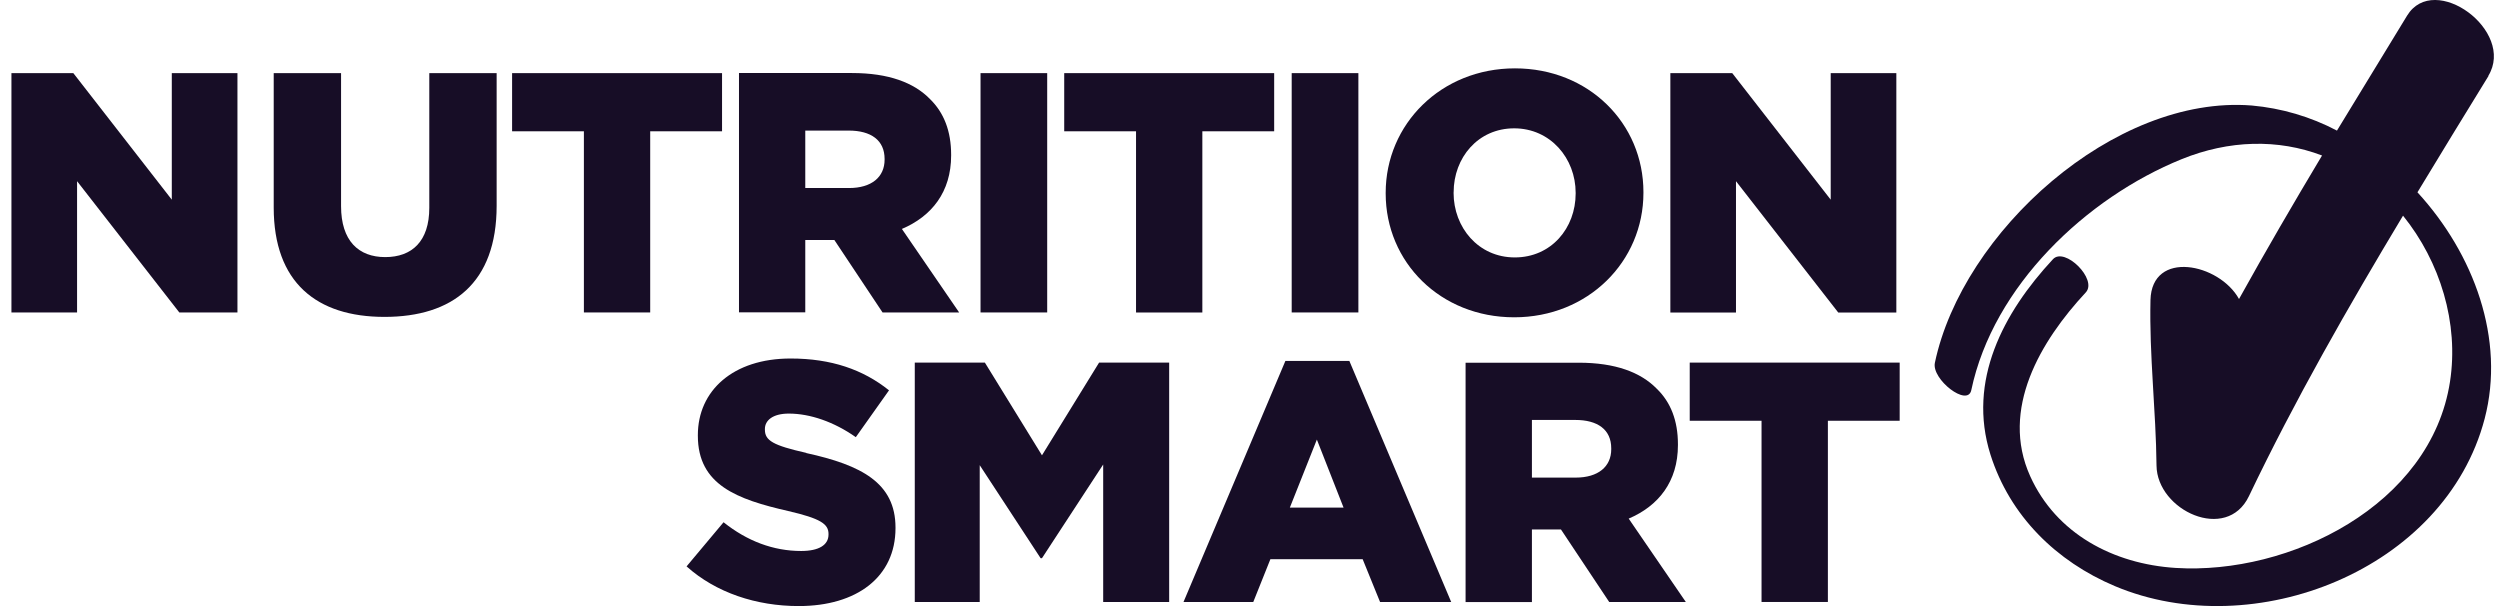 <svg width="99" height="24" viewBox="0 0 99 24" fill="none" xmlns="http://www.w3.org/2000/svg">
<g clip-path="url(#clip0_947_26398)">
<path d="M6.803 2.896V7.907L2.904 2.896H0.453V12.373H3.052V7.175L7.101 12.373H9.403V2.896H6.803Z" fill="#170D26"/>
<path d="M17 8.231C17 9.558 16.313 10.181 15.254 10.181C14.195 10.181 13.506 9.531 13.506 8.164V2.896H10.839V8.217C10.839 11.182 12.532 12.549 15.226 12.549C17.92 12.549 19.667 11.21 19.667 8.149V2.895H17V8.231Z" fill="#170D26"/>
<path d="M28.593 2.896H20.279V5.199H23.122V12.373H25.748V5.199H28.593V2.896Z" fill="#170D26"/>
<path d="M31.889 9.503H33.04L34.949 12.373H37.982L35.715 9.066C36.894 8.565 37.665 7.604 37.665 6.156V6.128C37.665 5.194 37.382 4.463 36.826 3.921C36.19 3.27 35.187 2.892 33.739 2.892H29.264V12.369H31.889V9.503ZM31.889 5.171H33.61C34.49 5.171 35.03 5.551 35.03 6.295V6.322C35.03 7.01 34.516 7.446 33.622 7.446H31.889V5.171Z" fill="#170D26"/>
<path d="M41.469 2.896H38.829V12.373H41.469V2.896Z" fill="#170D26"/>
<path d="M44.987 12.375H47.613V5.199H50.457V2.896H42.143V5.199H44.987V12.375Z" fill="#170D26"/>
<path d="M53.792 2.896H51.151V12.373H53.792V2.896Z" fill="#170D26"/>
<path d="M59.963 12.565C62.887 12.565 65.08 10.357 65.08 7.636V7.608C65.08 4.886 62.914 2.707 59.992 2.707C57.069 2.707 54.873 4.914 54.873 7.636V7.662C54.873 10.383 57.04 12.565 59.961 12.565H59.963ZM57.564 7.614C57.564 6.247 58.527 5.082 59.961 5.082C61.396 5.082 62.396 6.269 62.396 7.636V7.662C62.396 9.03 61.433 10.194 59.986 10.194C58.539 10.194 57.562 9.003 57.562 7.636L57.564 7.614Z" fill="#170D26"/>
<path d="M72.496 7.907L68.597 2.896H66.146V12.375H68.745V7.175L72.794 12.375H75.095V2.896H72.496V7.907Z" fill="#170D26"/>
<path d="M31.928 17.934C30.614 17.637 30.29 17.447 30.29 17.014V16.988C30.29 16.648 30.601 16.378 31.237 16.378C32.076 16.378 33.025 16.703 33.89 17.312L35.205 15.457C34.175 14.632 32.916 14.197 31.305 14.197C29.03 14.197 27.635 15.469 27.635 17.23V17.257C27.635 19.206 29.192 19.775 31.211 20.236C32.497 20.534 32.809 20.75 32.809 21.144V21.168C32.809 21.581 32.43 21.819 31.726 21.819C30.625 21.819 29.587 21.427 28.653 20.681L27.188 22.429C28.353 23.472 29.951 24 31.629 24C33.931 24 35.462 22.849 35.462 20.913V20.893C35.462 19.119 34.107 18.418 31.928 17.941" fill="#170D26"/>
<path d="M41.262 18.03L39.001 14.359H36.225V23.838H38.797V18.421L41.208 22.104H41.262L43.686 18.394V23.838H46.299V14.359H43.524L41.262 18.03Z" fill="#170D26"/>
<path d="M50.902 14.292L46.867 23.838H49.63L50.307 22.145H53.962L54.65 23.838H57.467L53.434 14.292H50.902ZM51.078 20.101L52.148 17.407L53.205 20.101H51.078Z" fill="#170D26"/>
<path d="M66.446 17.623V17.593C66.446 16.659 66.161 15.927 65.606 15.392C64.97 14.742 63.968 14.363 62.519 14.363H58.037V23.842H60.664V20.968H61.815L63.724 23.838H66.758L64.496 20.537C65.673 20.036 66.446 19.075 66.446 17.627V17.623ZM63.805 17.789C63.805 18.477 63.291 18.913 62.397 18.913H60.664V16.63H62.385C63.263 16.63 63.805 17.009 63.805 17.753V17.789Z" fill="#170D26"/>
<path d="M66.913 16.662H69.757V23.838H72.384V16.662H75.227V14.359H66.913V16.662Z" fill="#170D26"/>
<path d="M98.537 3.004C99.626 1.224 96.397 -1.139 95.321 0.619C94.391 2.137 93.465 3.655 92.544 5.172C91.496 4.621 90.348 4.283 89.168 4.178C83.719 3.748 77.709 9.191 76.621 14.367C76.484 15.022 77.918 16.135 78.063 15.45C78.931 11.324 82.614 7.836 86.393 6.303C88.263 5.544 90.209 5.493 91.953 6.158C90.829 8.037 89.727 9.928 88.665 11.841C87.882 10.423 85.206 9.876 85.159 11.884C85.108 14.073 85.376 16.25 85.398 18.437C85.418 20.215 88.175 21.493 89.057 19.649C90.885 15.825 92.983 12.164 95.16 8.54C96.633 10.367 97.377 12.796 97.02 15.114C96.267 20.013 90.662 22.773 86.155 22.49C83.692 22.334 81.424 21.137 80.395 18.856C79.197 16.205 80.808 13.502 82.596 11.581C83.076 11.066 81.762 9.763 81.297 10.265C79.327 12.383 77.9 15.079 78.822 18.002C79.591 20.433 81.435 22.237 83.754 23.212C89.255 25.526 96.819 22.572 98.392 16.582C99.217 13.435 97.969 10.055 95.731 7.615C96.663 6.075 97.602 4.538 98.547 3.004" fill="#170D26"/>
</g>
<defs>
<clipPath id="clip0_947_26398">
<rect width="98.305" height="24" fill="white" transform="translate(0.453)"/>
</clipPath>
</defs>
</svg>
